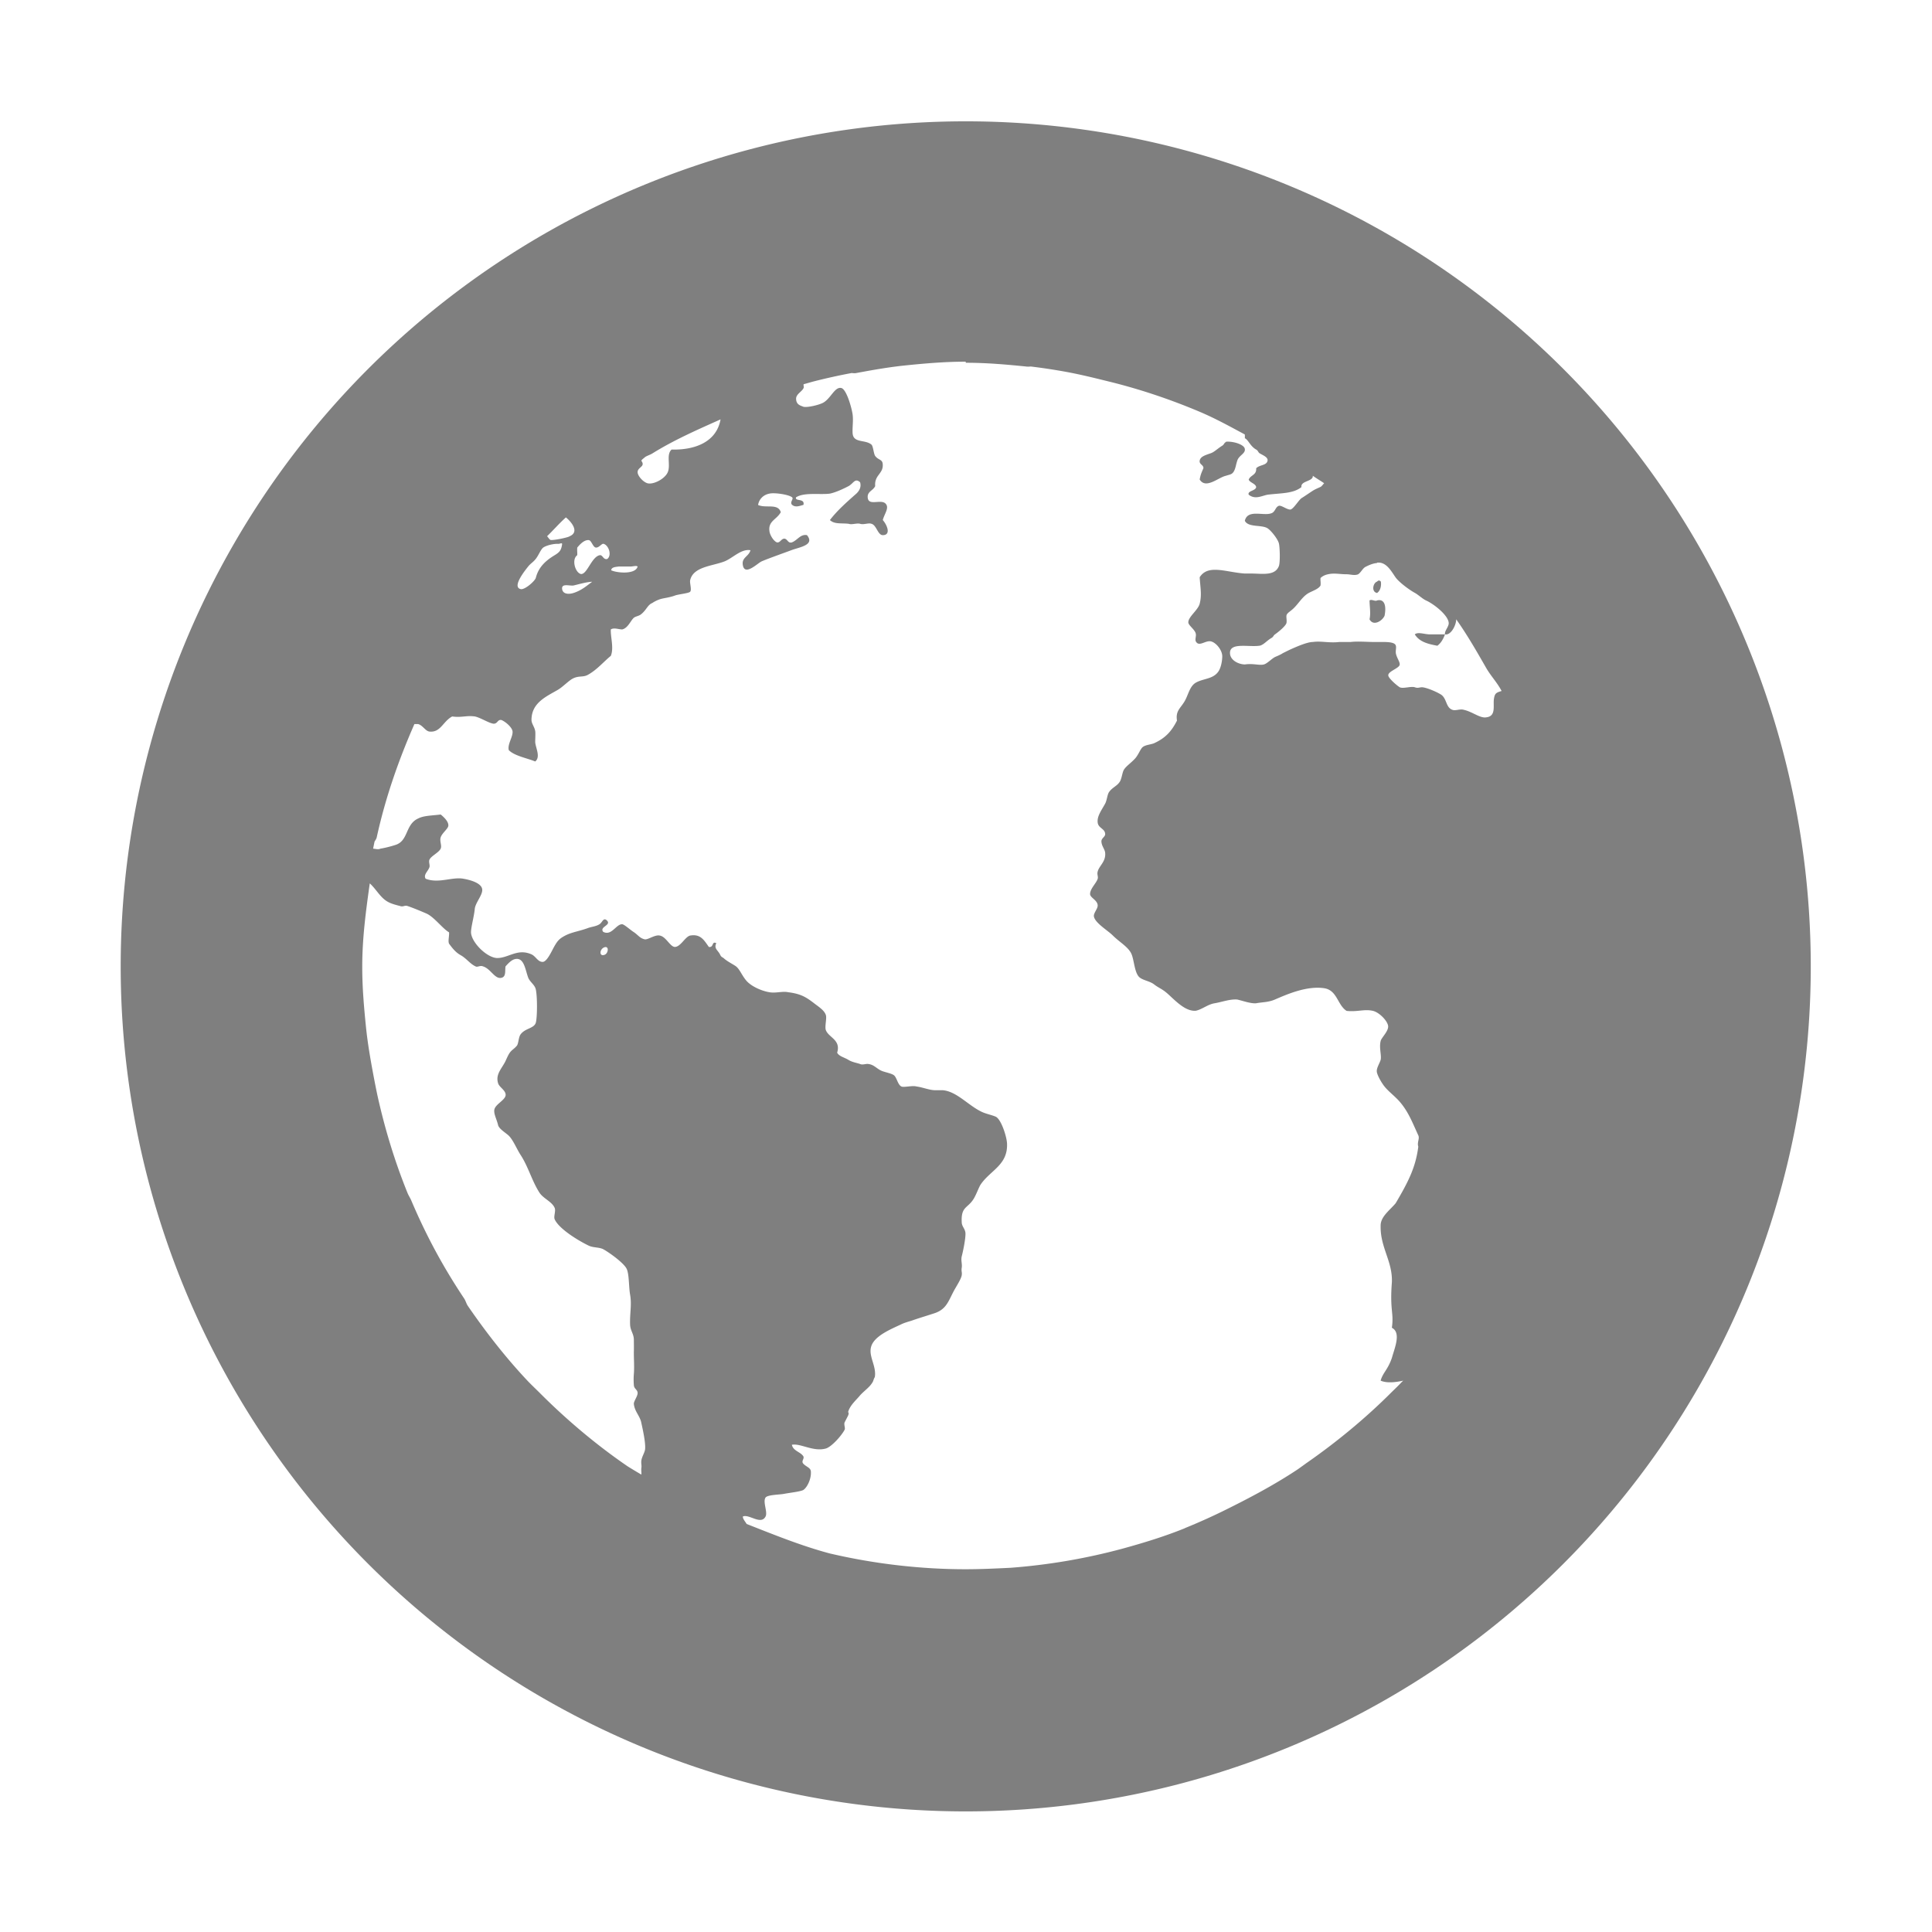 <?xml version="1.0" encoding="UTF-8" standalone="no"?>
<!-- Created with Inkscape (http://www.inkscape.org/) -->
<svg id="svg3049" xmlns:rdf="http://www.w3.org/1999/02/22-rdf-syntax-ns#" xmlns="http://www.w3.org/2000/svg" height="16" width="16" version="1.1" xmlns:cc="http://creativecommons.org/ns#" xmlns:dc="http://purl.org/dc/elements/1.1/">
 <defs id="defs3051">
  <style id="current-color-scheme" type="text/css">.ColorScheme-Text {
        color:#4d4d4d;
      }
      .ColorScheme-Background {
        color:#eff0f1;
      }
      .ColorScheme-Highlight {
        color:#3daee9;
      }
      .ColorScheme-ViewText {
        color:#31363b;
      }
      .ColorScheme-ViewBackground {
        color:#fcfcfc;
      }
      .ColorScheme-ViewHover {
        color:#93cee9;
      }
      .ColorScheme-ViewFocus{
        color:#3daee9;
      }
      .ColorScheme-ButtonText {
        color:#31363b;
      }
      .ColorScheme-ButtonBackground {
        color:#eff0f1;
      }
      .ColorScheme-ButtonHover {
        color:#93cee9;
      }
      .ColorScheme-ButtonFocus{
        color:#3daee9;
      }</style>
 </defs>
 <g id="layer1" transform="translate(-421.71 -531.79)">
  <g id="layer1-0" transform="matrix(.75 0 0 0.75 421.46 -241.23)">
   <g id="layer1-6" transform="translate(6.2938e-7 -0)">
    <path id="path4144" opacity=".5" d="m8 1a7 7 0 0 0 -7 7 7 7 0 0 0 7 7 7 7 0 0 0 7 -7 7 7 0 0 0 -7 -7zm0 2c0.173 0 0.332 0.014 0.5 0.031 0.013 0.002 0.026 0.001 0.039 0a5 5 0 0 1 0.307 0.047c0.116 0.022 0.225 0.049 0.342 0.078 0.257 0.063 0.511 0.149 0.75 0.25 0.132 0.056 0.249 0.121 0.374 0.188 0 0.009 0.001 0.02 0 0.031 0.029 0.013 0.045 0.067 0.094 0.094 0.018 0.01 0.015 0.024 0.032 0.033 0.028 0.016 0.068 0.032 0.062 0.06-0.008 0.04-0.066 0.032-0.094 0.062 0.004 0.058-0.047 0.055-0.062 0.094 0.009 0.025 0.058 0.033 0.062 0.062-0.005 0.032-0.074 0.03-0.062 0.063 0.054 0.042 0.105 0.01 0.156 0 0.112-0.014 0.212-0.008 0.281-0.063-0.009-0.053 0.1-0.046 0.094-0.094 0.029 0.021 0.065 0.042 0.094 0.062-0.011 0.011-0.019 0.025-0.031 0.031-0.022 0.01-0.044 0.019-0.063 0.031-0.028 0.018-0.062 0.042-0.094 0.062-0.023 0.016-0.069 0.094-0.093 0.094-0.029 0-0.073-0.037-0.094-0.031-0.03 0.01-0.029 0.051-0.063 0.062-0.066 0.024-0.196-0.036-0.219 0.062 0.028 0.057 0.138 0.031 0.188 0.062 0.031 0.02 0.086 0.091 0.094 0.125 0.008 0.028 0.012 0.158 0 0.188-0.031 0.08-0.127 0.064-0.219 0.062h-0.063c-0.154-0.01-0.305-0.08-0.374 0.031 0.005 0.085 0.019 0.145 0 0.219-0.014 0.054-0.097 0.11-0.094 0.156 0.001 0.024 0.057 0.06 0.062 0.094 0.004 0.018-0.008 0.046 0 0.062 0.026 0.049 0.079-0.01 0.125 0 0.044 0.01 0.094 0.074 0.094 0.123 0 0.035-0.009 0.091-0.031 0.125-0.044 0.066-0.125 0.058-0.188 0.094-0.052 0.03-0.063 0.105-0.094 0.156-0.033 0.056-0.075 0.078-0.062 0.158-0.045 0.089-0.095 0.144-0.188 0.187-0.027 0.012-0.069 0.013-0.094 0.031-0.02 0.014-0.035 0.061-0.063 0.094-0.035 0.039-0.075 0.064-0.094 0.094-0.014 0.023-0.016 0.061-0.031 0.094-0.022 0.042-0.066 0.052-0.094 0.094-0.013 0.02-0.017 0.068-0.031 0.094-0.032 0.058-0.068 0.105-0.062 0.156 0.005 0.048 0.059 0.05 0.062 0.094 0.003 0.024-0.032 0.036-0.031 0.063 0.001 0.038 0.028 0.064 0.031 0.094 0.007 0.074-0.049 0.106-0.062 0.156-0.007 0.024 0.006 0.041 0 0.06-0.012 0.037-0.062 0.081-0.063 0.125-0.001 0.031 0.06 0.05 0.063 0.094 0.002 0.029-0.037 0.066-0.031 0.094 0.011 0.054 0.114 0.114 0.156 0.156 0.057 0.057 0.131 0.096 0.156 0.156 0.021 0.051 0.024 0.149 0.062 0.188 0.029 0.028 0.088 0.033 0.125 0.062 0.035 0.027 0.057 0.033 0.094 0.062 0.061 0.048 0.153 0.163 0.25 0.156 0.051-0.01 0.1-0.053 0.156-0.062 0.06-0.01 0.128-0.036 0.188-0.031 0.046 0.01 0.108 0.034 0.156 0.031 0.05-0.01 0.1-0.007 0.156-0.031 0.1-0.043 0.263-0.115 0.407-0.094 0.11 0.016 0.11 0.139 0.187 0.188 0.088 0.01 0.149-0.017 0.219 0 0.053 0.013 0.12 0.083 0.125 0.125 0.005 0.043-0.057 0.098-0.062 0.125-0.014 0.058 0.009 0.119 0 0.156-0.009 0.029-0.033 0.065-0.032 0.094 0 0.026 0.036 0.091 0.063 0.125 0.033 0.042 0.085 0.08 0.125 0.125 0.073 0.084 0.105 0.17 0.156 0.281 0.013 0.028-0.012 0.058 0 0.094-0.022 0.168-0.078 0.283-0.188 0.469-0.051 0.06-0.126 0.112-0.124 0.187-0.004 0.18 0.101 0.295 0.093 0.469-0.018 0.234 0.018 0.25 0 0.375 0.079 0.04 0.023 0.167 0 0.25-0.034 0.099-0.075 0.122-0.093 0.188 0.053 0.023 0.128 0.013 0.187 0a5 5 0 0 1 -0.01 0.009c-0.027 0.029-0.056 0.057-0.084 0.084-0.214 0.215-0.46 0.418-0.711 0.592a5 5 0 0 1 -0.068 0.049c-0.197 0.131-0.406 0.241-0.619 0.346a5 5 0 0 1 -0.313 0.14 5 5 0 0 1 -0.008 0.004c-0.166 0.067-0.339 0.12-0.514 0.168a5 5 0 0 1 -0.926 0.158c-0.124 0.006-0.246 0.012-0.373 0.012-0.184 0-0.366-0.011-0.545-0.031a5 5 0 0 1 -0.58 -0.1c-0.236-0.063-0.464-0.156-0.688-0.244-0.009-0.017-0.033-0.042-0.031-0.062 0.052-0.022 0.15 0.074 0.188 0 0.019-0.036-0.025-0.122 0-0.157 0.018-0.024 0.119-0.023 0.156-0.031 0.053-0.01 0.126-0.017 0.156-0.031 0.033-0.021 0.069-0.095 0.063-0.156-0.003-0.03-0.04-0.037-0.063-0.063-0.019-0.022 0.013-0.041 0-0.062-0.024-0.036-0.084-0.043-0.094-0.094 0.072-0.014 0.177 0.06 0.281 0.031 0.049-0.014 0.133-0.11 0.156-0.156 0.007-0.014-0.008-0.043 0-0.061 0.009-0.018 0.028-0.053 0.031-0.062 0.007-0.027-0.006-0.013 0-0.031 0.018-0.052 0.064-0.091 0.094-0.127 0.023-0.028 0.073-0.065 0.094-0.094 0.024-0.031 0.015-0.033 0.031-0.061 0.015-0.091-0.053-0.17-0.031-0.25 0.024-0.09 0.163-0.146 0.25-0.187 0.03-0.015 0.069-0.024 0.094-0.033 0.06-0.021 0.132-0.042 0.188-0.061 0.094-0.034 0.11-0.102 0.156-0.187 0.022-0.04 0.059-0.096 0.063-0.126 0.004-0.026-0.005-0.031 0-0.062 0.005-0.029-0.008-0.06 0-0.094 0.011-0.042 0.031-0.139 0.031-0.187 0-0.04-0.03-0.058-0.031-0.094-0.007-0.13 0.046-0.116 0.094-0.188 0.024-0.035 0.046-0.1 0.062-0.125 0.081-0.12 0.229-0.162 0.219-0.344-0.004-0.06-0.05-0.2-0.094-0.219-0.025-0.011-0.057-0.018-0.094-0.031-0.118-0.044-0.221-0.178-0.344-0.188h-0.062c-0.048 0-0.102-0.024-0.156-0.031-0.034-0.01-0.105 0.01-0.125 0-0.031-0.015-0.038-0.077-0.063-0.094-0.02-0.014-0.063-0.022-0.094-0.033-0.049-0.018-0.068-0.057-0.125-0.06-0.018 0-0.043 0.01-0.062 0-0.031-0.01-0.065-0.015-0.094-0.033-0.036-0.022-0.079-0.03-0.094-0.06 0.033-0.108-0.072-0.125-0.094-0.188-0.01-0.029 0.01-0.099 0-0.125-0.013-0.037-0.053-0.063-0.094-0.094-0.072-0.056-0.116-0.081-0.219-0.094-0.046-0.01-0.101 0.01-0.156 0-0.058-0.01-0.143-0.044-0.188-0.094-0.042-0.049-0.057-0.102-0.094-0.125-0.035-0.022-0.07-0.04-0.094-0.062-0.011-0.01-0.021-0.008-0.031-0.031-0.018-0.037-0.053-0.049-0.031-0.094-0.04-0.02-0.019 0.038-0.062 0.031-0.039-0.055-0.068-0.11-0.156-0.094-0.04 0.01-0.078 0.093-0.125 0.094-0.039 0-0.074-0.086-0.125-0.094-0.039-0.01-0.098 0.036-0.125 0.031-0.043-0.01-0.055-0.037-0.094-0.062-0.029-0.019-0.078-0.064-0.094-0.063-0.05 0-0.087 0.099-0.156 0.063-0.034-0.043 0.071-0.054 0.031-0.094-0.03-0.029-0.038 0.017-0.062 0.031-0.028 0.018-0.063 0.02-0.094 0.031-0.069 0.026-0.134 0.034-0.188 0.062-0.05 0.026-0.065 0.043-0.094 0.094-0.023 0.042-0.059 0.123-0.094 0.125-0.042 0-0.056-0.046-0.094-0.063-0.115-0.05-0.186 0.029-0.281 0.031-0.088 0-0.223-0.136-0.219-0.219 0.003-0.051 0.025-0.125 0.031-0.188 0.005-0.05 0.062-0.111 0.062-0.156 0.001-0.062-0.116-0.087-0.156-0.094-0.094-0.017-0.206 0.042-0.313 0-0.02-0.034 0.019-0.06 0.031-0.094 0.007-0.018-0.007-0.042 0-0.062 0.012-0.032 0.079-0.06 0.094-0.094 0.011-0.026-0.011-0.061 0-0.094 0.013-0.036 0.059-0.068 0.063-0.094 0.004-0.034-0.036-0.072-0.063-0.094-0.083 0.01-0.14 0.009-0.187 0.033-0.108 0.049-0.079 0.185-0.188 0.219-0.037 0.012-0.083 0.024-0.125 0.031-0.018 0.009-0.04 0.001-0.06 0a5 5 0 0 1 0.012 -0.059c0.007-0.011 0.015-0.022 0.018-0.035 0.071-0.325 0.181-0.64 0.312-0.938h0.031c0.038 0.01 0.061 0.059 0.094 0.062 0.092 0.01 0.112-0.085 0.188-0.125 0.078 0.011 0.117-0.01 0.188 0 0.048 0.01 0.118 0.057 0.156 0.06 0.032 0 0.032-0.035 0.062-0.031 0.03 0.01 0.089 0.058 0.094 0.094 0.005 0.045-0.044 0.107-0.031 0.156 0.047 0.048 0.152 0.066 0.219 0.094 0.044-0.037 0.007-0.104 0-0.156-0.001-0.023 0.003-0.073 0-0.094-0.005-0.036-0.031-0.063-0.031-0.094 0-0.143 0.123-0.194 0.219-0.25 0.041-0.024 0.089-0.076 0.125-0.094 0.051-0.025 0.083-0.007 0.125-0.031 0.076-0.043 0.129-0.108 0.188-0.156 0.027-0.065-0.003-0.155 0-0.219 0.027-0.017 0.065 0 0.094 0 0.046-0.01 0.068-0.068 0.094-0.094 0.015-0.015 0.044-0.016 0.062-0.031 0.046-0.036 0.054-0.078 0.094-0.094 0.014-0.01 0.041-0.024 0.063-0.031 0.03-0.01 0.077-0.013 0.125-0.031 0.031-0.011 0.113-0.018 0.125-0.031 0.015-0.015-0.004-0.07 0-0.094 0.024-0.113 0.18-0.118 0.281-0.156 0.07-0.026 0.141-0.108 0.219-0.094-0.015 0.054-0.076 0.06-0.063 0.125 0.017 0.091 0.124-0.02 0.156-0.033 0.061-0.026 0.17-0.064 0.25-0.094 0.07-0.025 0.191-0.042 0.125-0.123-0.055-0.01-0.077 0.041-0.125 0.06-0.033 0.01-0.035-0.028-0.062-0.031-0.027 0-0.035 0.036-0.062 0.031-0.027-0.01-0.059-0.061-0.062-0.094-0.011-0.084 0.06-0.094 0.094-0.156-0.023-0.076-0.124-0.03-0.188-0.06 0.007-0.045 0.041-0.084 0.094-0.094 0.043-0.01 0.162 0.008 0.188 0.031 0.015 0.013-0.023 0.042 0 0.062 0.026 0.023 0.06 0.01 0.094 0 0.012-0.057-0.072-0.026-0.062-0.062 0.068-0.044 0.198-0.02 0.281-0.031 0.048-0.01 0.113-0.04 0.156-0.063 0.04-0.023 0.052-0.069 0.094-0.031 0.012 0.041-0.008 0.072-0.031 0.094-0.077 0.068-0.159 0.14-0.219 0.219 0.037 0.036 0.094 0.024 0.156 0.031 0.024 0.01 0.069-0.008 0.094 0 0.03 0.01 0.07-0.01 0.094 0 0.042 0.01 0.052 0.094 0.094 0.094 0.068 0 0.039-0.08 0-0.125 0.012-0.047 0.048-0.092 0.031-0.125-0.031-0.062-0.15 0.018-0.156-0.062-0.004-0.05 0.044-0.056 0.062-0.094-0.008-0.096 0.072-0.101 0.062-0.187-0.005-0.036-0.037-0.029-0.062-0.063-0.013-0.018-0.016-0.08-0.031-0.094-0.052-0.044-0.15-0.01-0.156-0.094-0.003-0.05 0.007-0.103 0-0.156-0.007-0.051-0.05-0.209-0.094-0.219-0.056-0.012-0.089 0.094-0.156 0.125-0.036 0.017-0.119 0.037-0.156 0.031-0.024-0.01-0.059-0.016-0.062-0.062-0.004-0.043 0.047-0.061 0.062-0.094 0.004-0.008-0.002-0.02 0-0.031 0.025-0.007 0.05-0.014 0.074-0.021a5 5 0 0 1 0.324 -0.072c0.013 0.001 0.026 0.003 0.039 0 0.134-0.025 0.269-0.049 0.406-0.063 0.166-0.017 0.329-0.031 0.5-0.031zm-2.031 0.469c-0.032 0.182-0.203 0.255-0.406 0.25-0.046 0.044-0.006 0.127-0.031 0.187-0.021 0.051-0.105 0.098-0.156 0.094-0.037 0-0.094-0.059-0.094-0.094 0-0.043 0.068-0.044 0.031-0.094 0.002-0.01 0.021-0.021 0.031-0.031 0.02-0.013 0.042-0.018 0.062-0.031 0.181-0.112 0.367-0.193 0.563-0.281zm4.187 0.187c-0.018 0.01-0.015 0.021-0.031 0.031-0.038 0.023-0.065 0.052-0.094 0.062-0.041 0.015-0.087 0.026-0.093 0.062-0.005 0.031 0.032 0.034 0.031 0.062-0.015 0.037-0.023 0.049-0.031 0.094 0.051 0.083 0.155-0.018 0.218-0.031 0.028-0.01 0.048-0.009 0.063-0.033 0.017-0.027 0.018-0.056 0.031-0.094 0.014-0.042 0.068-0.057 0.062-0.094-0.003-0.037-0.094-0.066-0.156-0.061zm-5.468 0.625c0.047 0.038 0.114 0.121 0.031 0.156-0.01 0.01-0.132 0.035-0.156 0.031-0.01 0-0.023-0.024-0.031-0.031 0.052-0.05 0.102-0.108 0.156-0.156zm0.188 0.188c0.024 0 0.035 0.061 0.062 0.062 0.027 0 0.046-0.035 0.062-0.031 0.042 0.011 0.071 0.094 0.031 0.125-0.033 0.01-0.038-0.035-0.062-0.031-0.068 0.012-0.105 0.16-0.156 0.156-0.048-0.01-0.08-0.121-0.031-0.156 0.001-0.03-0.002-0.032 0-0.063 0.015-0.018 0.054-0.065 0.094-0.062zm-0.25 0.031c0.014 0 0.026-0.01 0.031 0-0.007 0.053-0.021 0.069-0.062 0.094-0.071 0.043-0.133 0.096-0.156 0.187-0.007 0.027-0.091 0.101-0.125 0.094-0.079-0.017 0.044-0.165 0.062-0.188 0.02-0.025 0.04-0.034 0.062-0.062 0.023-0.028 0.041-0.078 0.062-0.094 0.024-0.017 0.083-0.033 0.125-0.031zm6.781 0.156c0.079-0.01 0.121 0.077 0.156 0.125 0.03 0.039 0.108 0.098 0.157 0.125 0.028 0.015 0.063 0.049 0.093 0.063 0.065 0.029 0.185 0.123 0.188 0.187 0.001 0.032-0.036 0.064-0.031 0.094 0.049 0.01 0.093-0.076 0.093-0.125 0.092 0.13 0.171 0.268 0.25 0.406 0.038 0.065 0.091 0.12 0.126 0.188-0.045 0.013-0.056 0.02-0.063 0.062-0.01 0.056 0.021 0.146-0.063 0.156-0.052 0.01-0.114-0.046-0.187-0.062-0.03-0.01-0.07 0.01-0.094 0-0.055-0.018-0.046-0.092-0.093-0.125-0.028-0.019-0.114-0.058-0.157-0.062-0.027 0-0.034 0.01-0.062 0-0.034-0.01-0.097 0.014-0.125 0-0.027-0.017-0.087-0.07-0.094-0.094-0.011-0.037 0.092-0.062 0.094-0.094 0.002-0.024-0.026-0.057-0.032-0.094-0.003-0.022 0.005-0.047 0-0.062-0.006-0.026-0.052-0.03-0.093-0.031h-0.094c-0.044 0-0.133-0.007-0.187 0h-0.094c-0.087 0.01-0.151-0.01-0.219 0-0.049 0-0.142 0.042-0.187 0.062-0.023 0.011-0.033 0.016-0.063 0.031-0.014 0.01-0.044 0.023-0.063 0.031-0.027 0.013-0.066 0.055-0.093 0.062-0.039 0.01-0.086-0.01-0.157 0-0.05 0-0.123-0.033-0.124-0.094-0.002-0.093 0.162-0.046 0.25-0.062 0.032-0.01 0.053-0.039 0.093-0.063 0.019-0.011 0.014-0.019 0.031-0.031 0.03-0.021 0.089-0.07 0.094-0.094 0.004-0.022-0.003-0.046 0-0.062 0.004-0.021 0.036-0.035 0.063-0.063 0.042-0.042 0.073-0.098 0.125-0.125 0.035-0.018 0.078-0.032 0.094-0.06 0.003-0.032-0.002-0.033 0-0.062 0.021-0.02 0.044-0.027 0.062-0.031 0.054-0.012 0.093 0 0.156 0 0.027 0 0.065 0.013 0.094 0 0.024-0.016 0.038-0.051 0.062-0.062 0.027-0.014 0.062-0.029 0.094-0.031v-0.002zm0.563 0.594h-0.125c-0.044 0-0.099-0.023-0.125 0 0.037 0.06 0.104 0.079 0.187 0.094 0.03-0.022 0.049-0.056 0.063-0.094zm-6.844-0.562h0.094c0.025 0 0.052-0.01 0.062 0-0.016 0.066-0.167 0.055-0.219 0.031 0.003-0.025 0.03-0.027 0.062-0.031zm-0.219 0.125c-0.044 0.032-0.087 0.072-0.156 0.094-0.038 0.012-0.087 0.011-0.094-0.031-0.008-0.052 0.06-0.026 0.094-0.031 0.044-0.01 0.105-0.029 0.156-0.031zm6.5 0c-0.033 0.011-0.049 0.084 0 0.094 0.023-0.014 0.038-0.051 0.032-0.094-0.013-0.014-0.022-0.01-0.032 0zm-0.062 0.156c0.001 0.056 0.011 0.108 0 0.156 0.032 0.062 0.109 0.011 0.125-0.031 0.019-0.104-0.015-0.138-0.063-0.125-0.016 0.01-0.045-0.013-0.062 0zm-8.281 2.344c0.056 0.051 0.089 0.123 0.156 0.156 0.025 0.013 0.062 0.023 0.094 0.031 0.026 0.01 0.037-0.008 0.062 0 0.053 0.018 0.114 0.044 0.156 0.062 0.064 0.028 0.133 0.124 0.188 0.156 0.003 0.032-0.01 0.07 0 0.094 0.026 0.035 0.052 0.07 0.094 0.094 0.051 0.028 0.077 0.071 0.125 0.094 0.017 0.01 0.036-0.01 0.062 0 0.066 0.02 0.099 0.111 0.156 0.094 0.037-0.011 0.025-0.058 0.031-0.094 0.025-0.027 0.055-0.062 0.094-0.062 0.062 0 0.071 0.096 0.094 0.156 0.013 0.034 0.053 0.058 0.062 0.094 0.015 0.062 0.013 0.244 0 0.281-0.016 0.046-0.087 0.043-0.125 0.094-0.018 0.024-0.017 0.077-0.031 0.094-0.024 0.029-0.044 0.035-0.062 0.063-0.01 0.015-0.022 0.042-0.031 0.062-0.03 0.064-0.087 0.111-0.062 0.188 0.01 0.031 0.062 0.057 0.062 0.094 0 0.044-0.087 0.077-0.094 0.125-0.005 0.035 0.02 0.078 0.031 0.125 0.008 0.035 0.073 0.07 0.094 0.094 0.035 0.039 0.062 0.107 0.094 0.156 0.063 0.097 0.094 0.217 0.156 0.312 0.033 0.049 0.103 0.073 0.125 0.125 0.011 0.026-0.01 0.07 0 0.094 0.036 0.081 0.2 0.179 0.281 0.218 0.038 0.019 0.09 0.012 0.125 0.032 0.053 0.03 0.161 0.109 0.188 0.156 0.024 0.042 0.019 0.152 0.031 0.219 0.015 0.088-0.004 0.155 0 0.25 0.003 0.051 0.031 0.073 0.031 0.125 0 0.018 0.001 0.075 0 0.094-0.001 0.062 0.005 0.124 0 0.187-0.003 0.034-0.002 0.065 0 0.094 0.003 0.031 0.029 0.035 0.031 0.062 0.002 0.029-0.034 0.071-0.031 0.094 0.007 0.063 0.051 0.098 0.062 0.156 0.01 0.046 0.037 0.164 0.031 0.219-0.004 0.029-0.027 0.061-0.031 0.094-0.003 0.026 0.004 0.038 0 0.062-0.002 0.02 0.002 0.037 0 0.053a5 5 0 0 1 -0.113 -0.068c-0.259-0.177-0.51-0.389-0.73-0.61-0.031-0.031-0.064-0.062-0.094-0.093-0.181-0.191-0.351-0.409-0.5-0.626-0.013-0.019-0.018-0.042-0.031-0.062-0.173-0.259-0.315-0.522-0.438-0.812-0.009-0.021-0.023-0.042-0.031-0.062-0.105-0.259-0.189-0.534-0.25-0.812-0.011-0.052-0.021-0.103-0.031-0.156-0.025-0.133-0.049-0.269-0.063-0.406-0.017-0.168-0.031-0.327-0.031-0.5 0-0.238 0.03-0.459 0.062-0.688zm1.938 0.531c0.048-0.022 0.039 0.056 0 0.062-0.037 0.01-0.036-0.044 0-0.062z" transform="matrix(1.333 0 0 1.333 .333 1030.7)"/>
   </g>
  </g>
 </g>
</svg>

